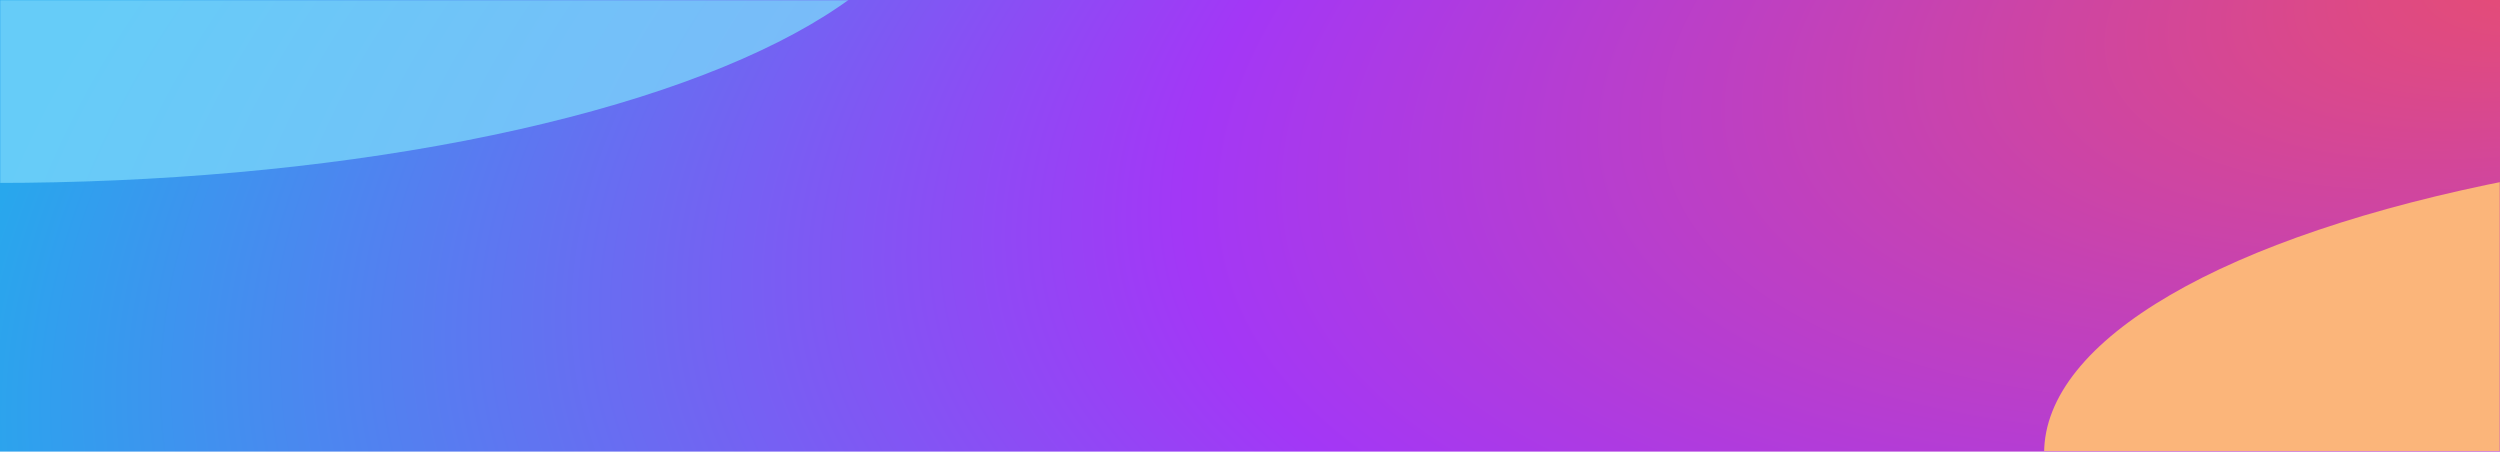 <svg width="1146" height="207" viewBox="0 0 1146 207" fill="none" xmlns="http://www.w3.org/2000/svg">
<rect width="1146" height="207" fill="url(#paint0_radial)"/>
<mask id="mask0" style="mask-type:alpha" maskUnits="userSpaceOnUse" x="0" y="0" width="1146" height="207">
<rect width="1146" height="207" fill="white"/>
</mask>
<g mask="url(#mask0)">
<g opacity="0.765" filter="url(#filter0_f)">
<ellipse cx="-2.247" cy="-61.193" rx="431.435" ry="145.051" fill="#7AD8FB"/>
</g>
<g filter="url(#filter1_f)">
<ellipse cx="1368.46" cy="207.755" rx="431.435" ry="145.051" fill="#FBB57A"/>
</g>
</g>
<defs>
<filter id="filter0_f" x="-523.386" y="-295.948" width="1042.28" height="469.509" filterUnits="userSpaceOnUse" color-interpolation-filters="sRGB">
<feFlood flood-opacity="0" result="BackgroundImageFix"/>
<feBlend mode="normal" in="SourceGraphic" in2="BackgroundImageFix" result="shape"/>
<feGaussianBlur stdDeviation="44.852" result="effect1_foregroundBlur"/>
</filter>
<filter id="filter1_f" x="847.32" y="-26.999" width="1042.28" height="469.509" filterUnits="userSpaceOnUse" color-interpolation-filters="sRGB">
<feFlood flood-opacity="0" result="BackgroundImageFix"/>
<feBlend mode="normal" in="SourceGraphic" in2="BackgroundImageFix" result="shape"/>
<feGaussianBlur stdDeviation="44.852" result="effect1_foregroundBlur"/>
</filter>
<radialGradient id="paint0_radial" cx="0" cy="0" r="1" gradientUnits="userSpaceOnUse" gradientTransform="translate(1190.7 -21.5) rotate(167.603) scale(1242.69 531.21)">
<stop stop-color="#E84D70"/>
<stop offset="0.531" stop-color="#A337F6"/>
<stop offset="1" stop-color="#28A7ED"/>
</radialGradient>
</defs>
</svg>
